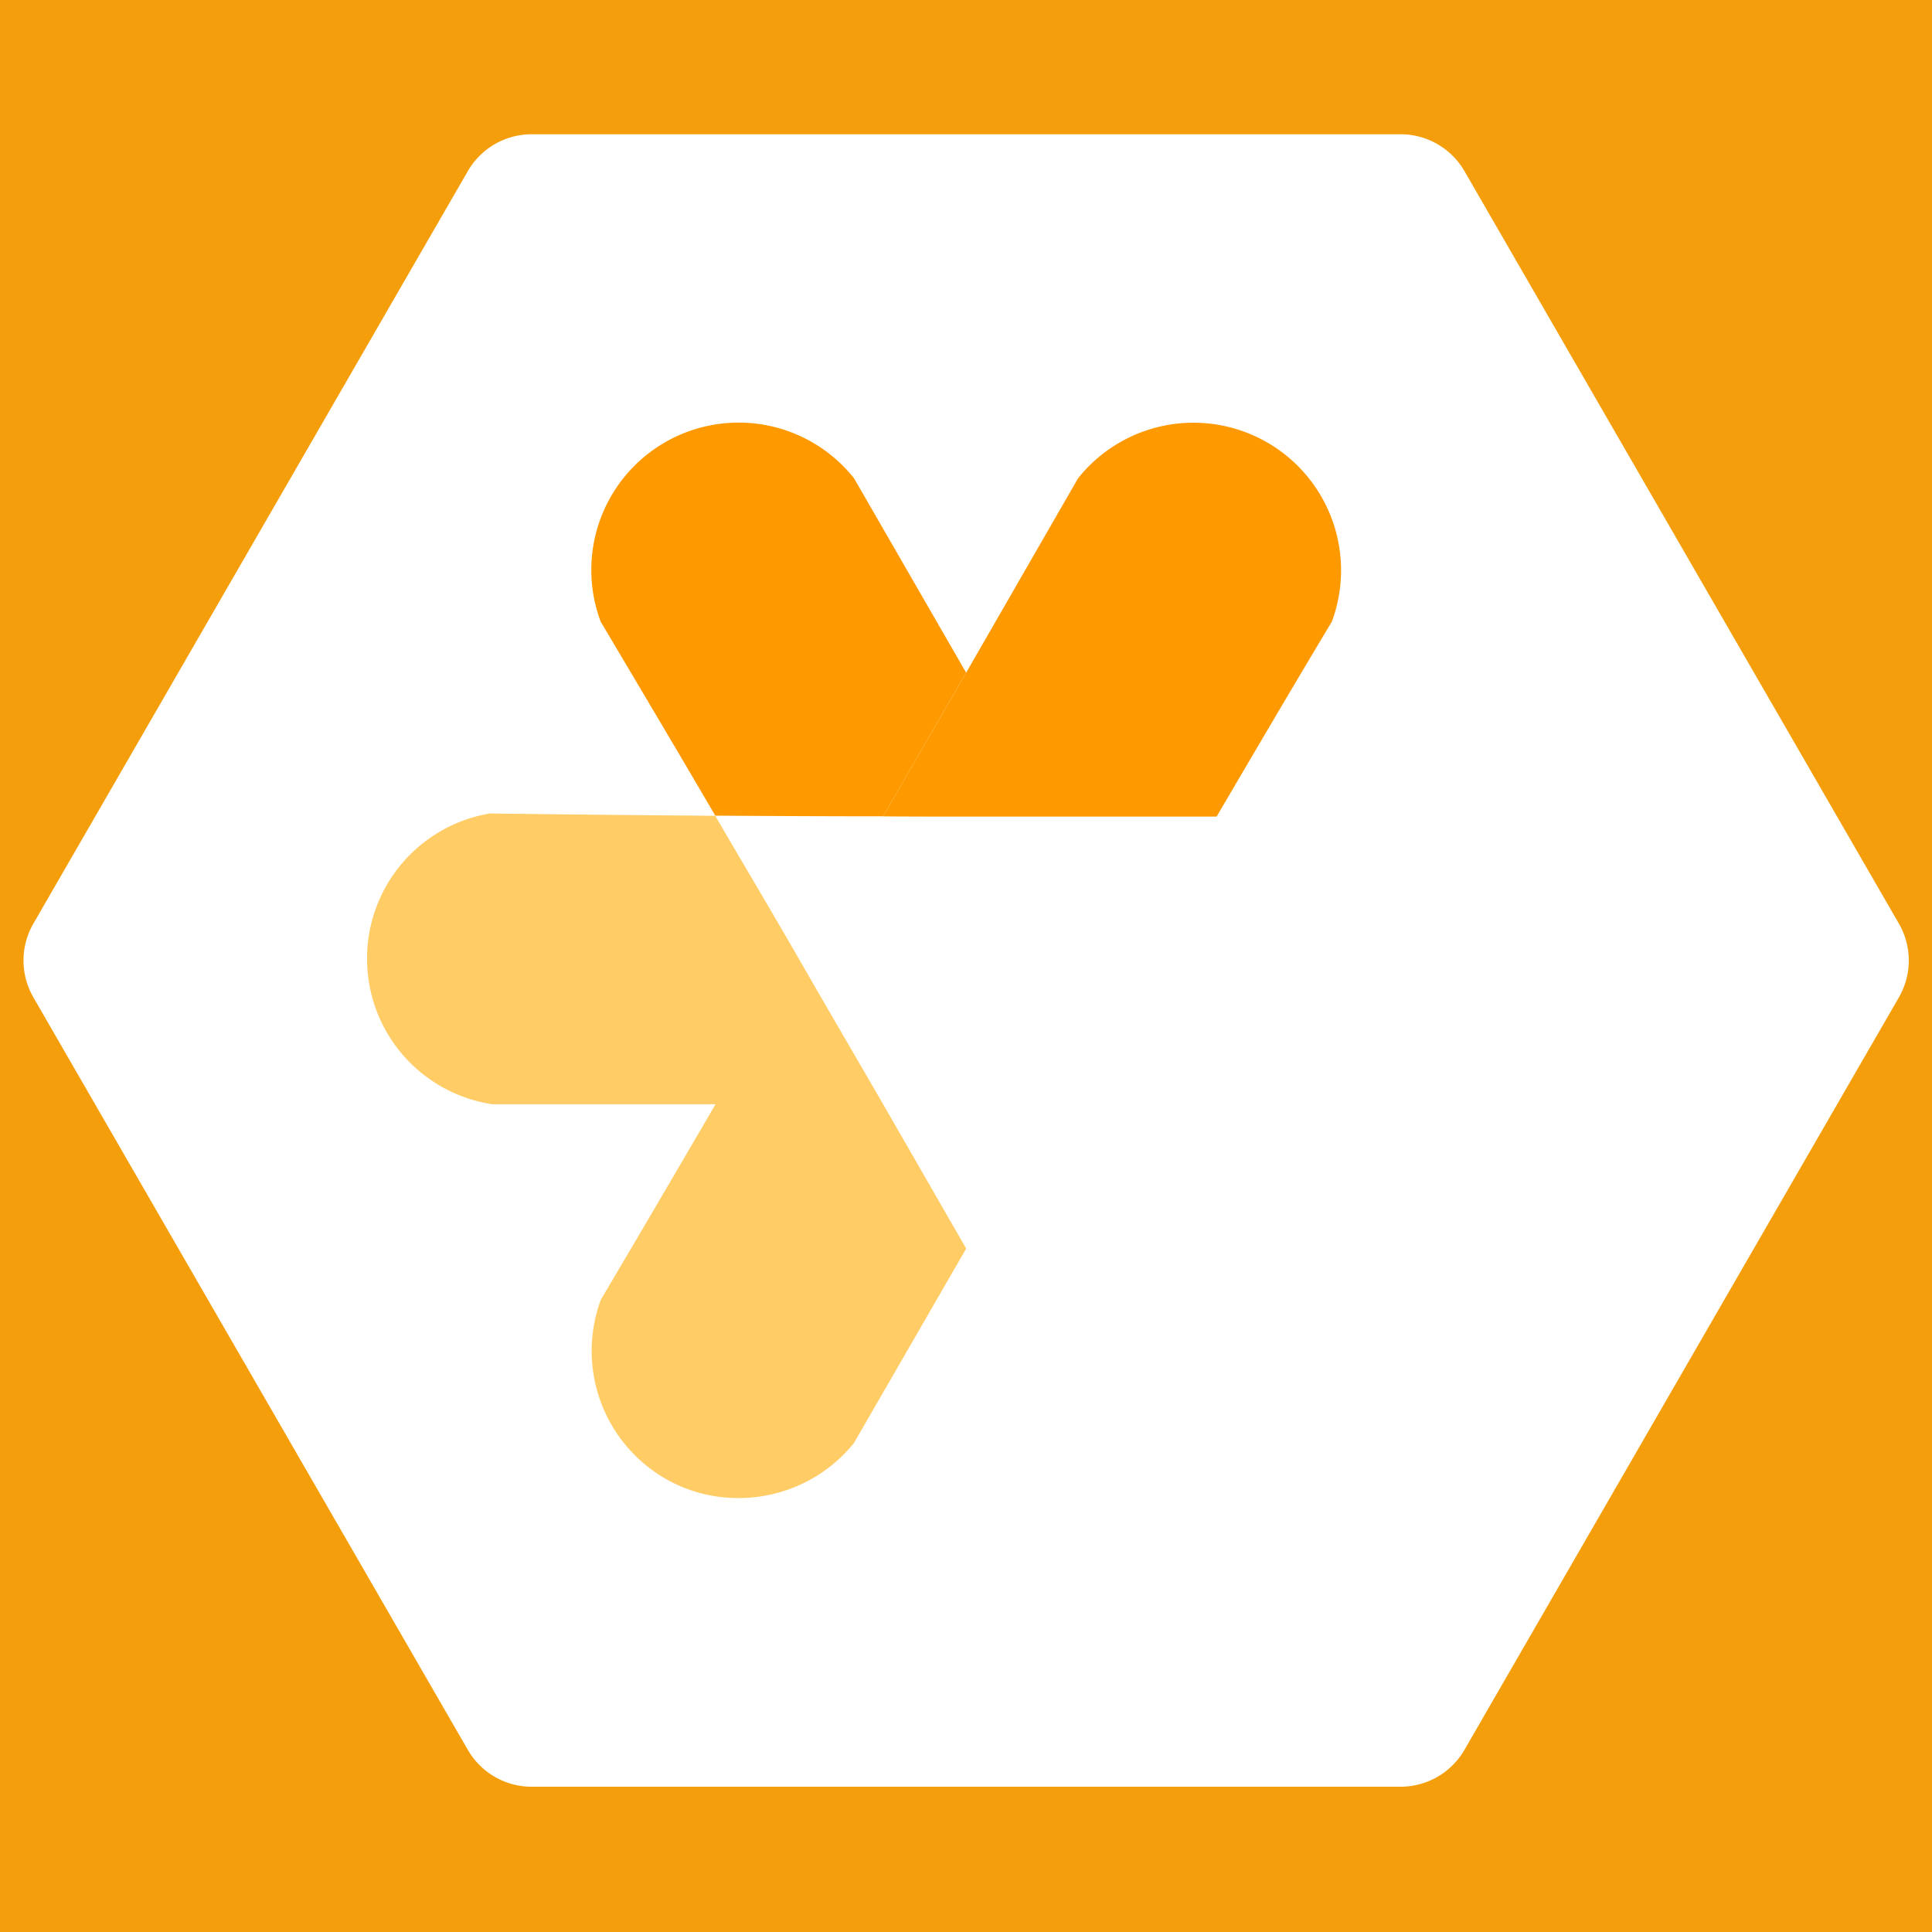 <svg id="Calque_1" data-name="Calque 1" xmlns="http://www.w3.org/2000/svg" viewBox="0 0 1000 1000"><defs><style>.cls-1{fill:#f59e0b;}.cls-2{fill:#fff;}.cls-3{fill:#fc6;}.cls-4{fill:#f90;}</style></defs><title>Plan de travail 1 copie 2</title><rect class="cls-1" width="1000" height="1000"/><path class="cls-2" d="M724.93,69.49H275.21a38.19,38.19,0,0,0-33.07,19.09L17.28,478.05a38.2,38.2,0,0,0,0,38.19L242.14,905.71a38.18,38.18,0,0,0,33.07,19.1H724.93A38.18,38.18,0,0,0,758,905.71L982.86,516.24a38.15,38.15,0,0,0,0-38.19L758,88.58A38.19,38.19,0,0,0,724.93,69.49Z"/><path class="cls-3" d="M500.08,646.23v.06L442,746.9c-23.43,29.14-65,37-97.27,18.65A76.39,76.39,0,0,1,311,672.7c19.84-33.5,39.51-67.11,59.36-101.15H254.82a76.2,76.2,0,0,1-1.31-150.49c38.62.48,77.6.9,116.7,1.19,14.48,24.86,29.32,49.77,43.8,74.92,7.16,12.46,14.25,24.74,21.52,37.19l21.58,37.19Z"/><path class="cls-4" d="M457.11,422.52c-29.07,0-58-.16-86.88-.33-19.72-33.75-39.6-67.17-59.32-100.42a76.27,76.27,0,0,1,131.16-74.18l58,100.58Z"/><path class="cls-4" d="M689.37,321.77c-20.09,33.43-39.75,67-59.66,100.9H500.08c-14.37,0-28.73,0-43-.12l43-74.38L558,247.56a76.4,76.4,0,0,1,131.36,74.21Z"/></svg>
